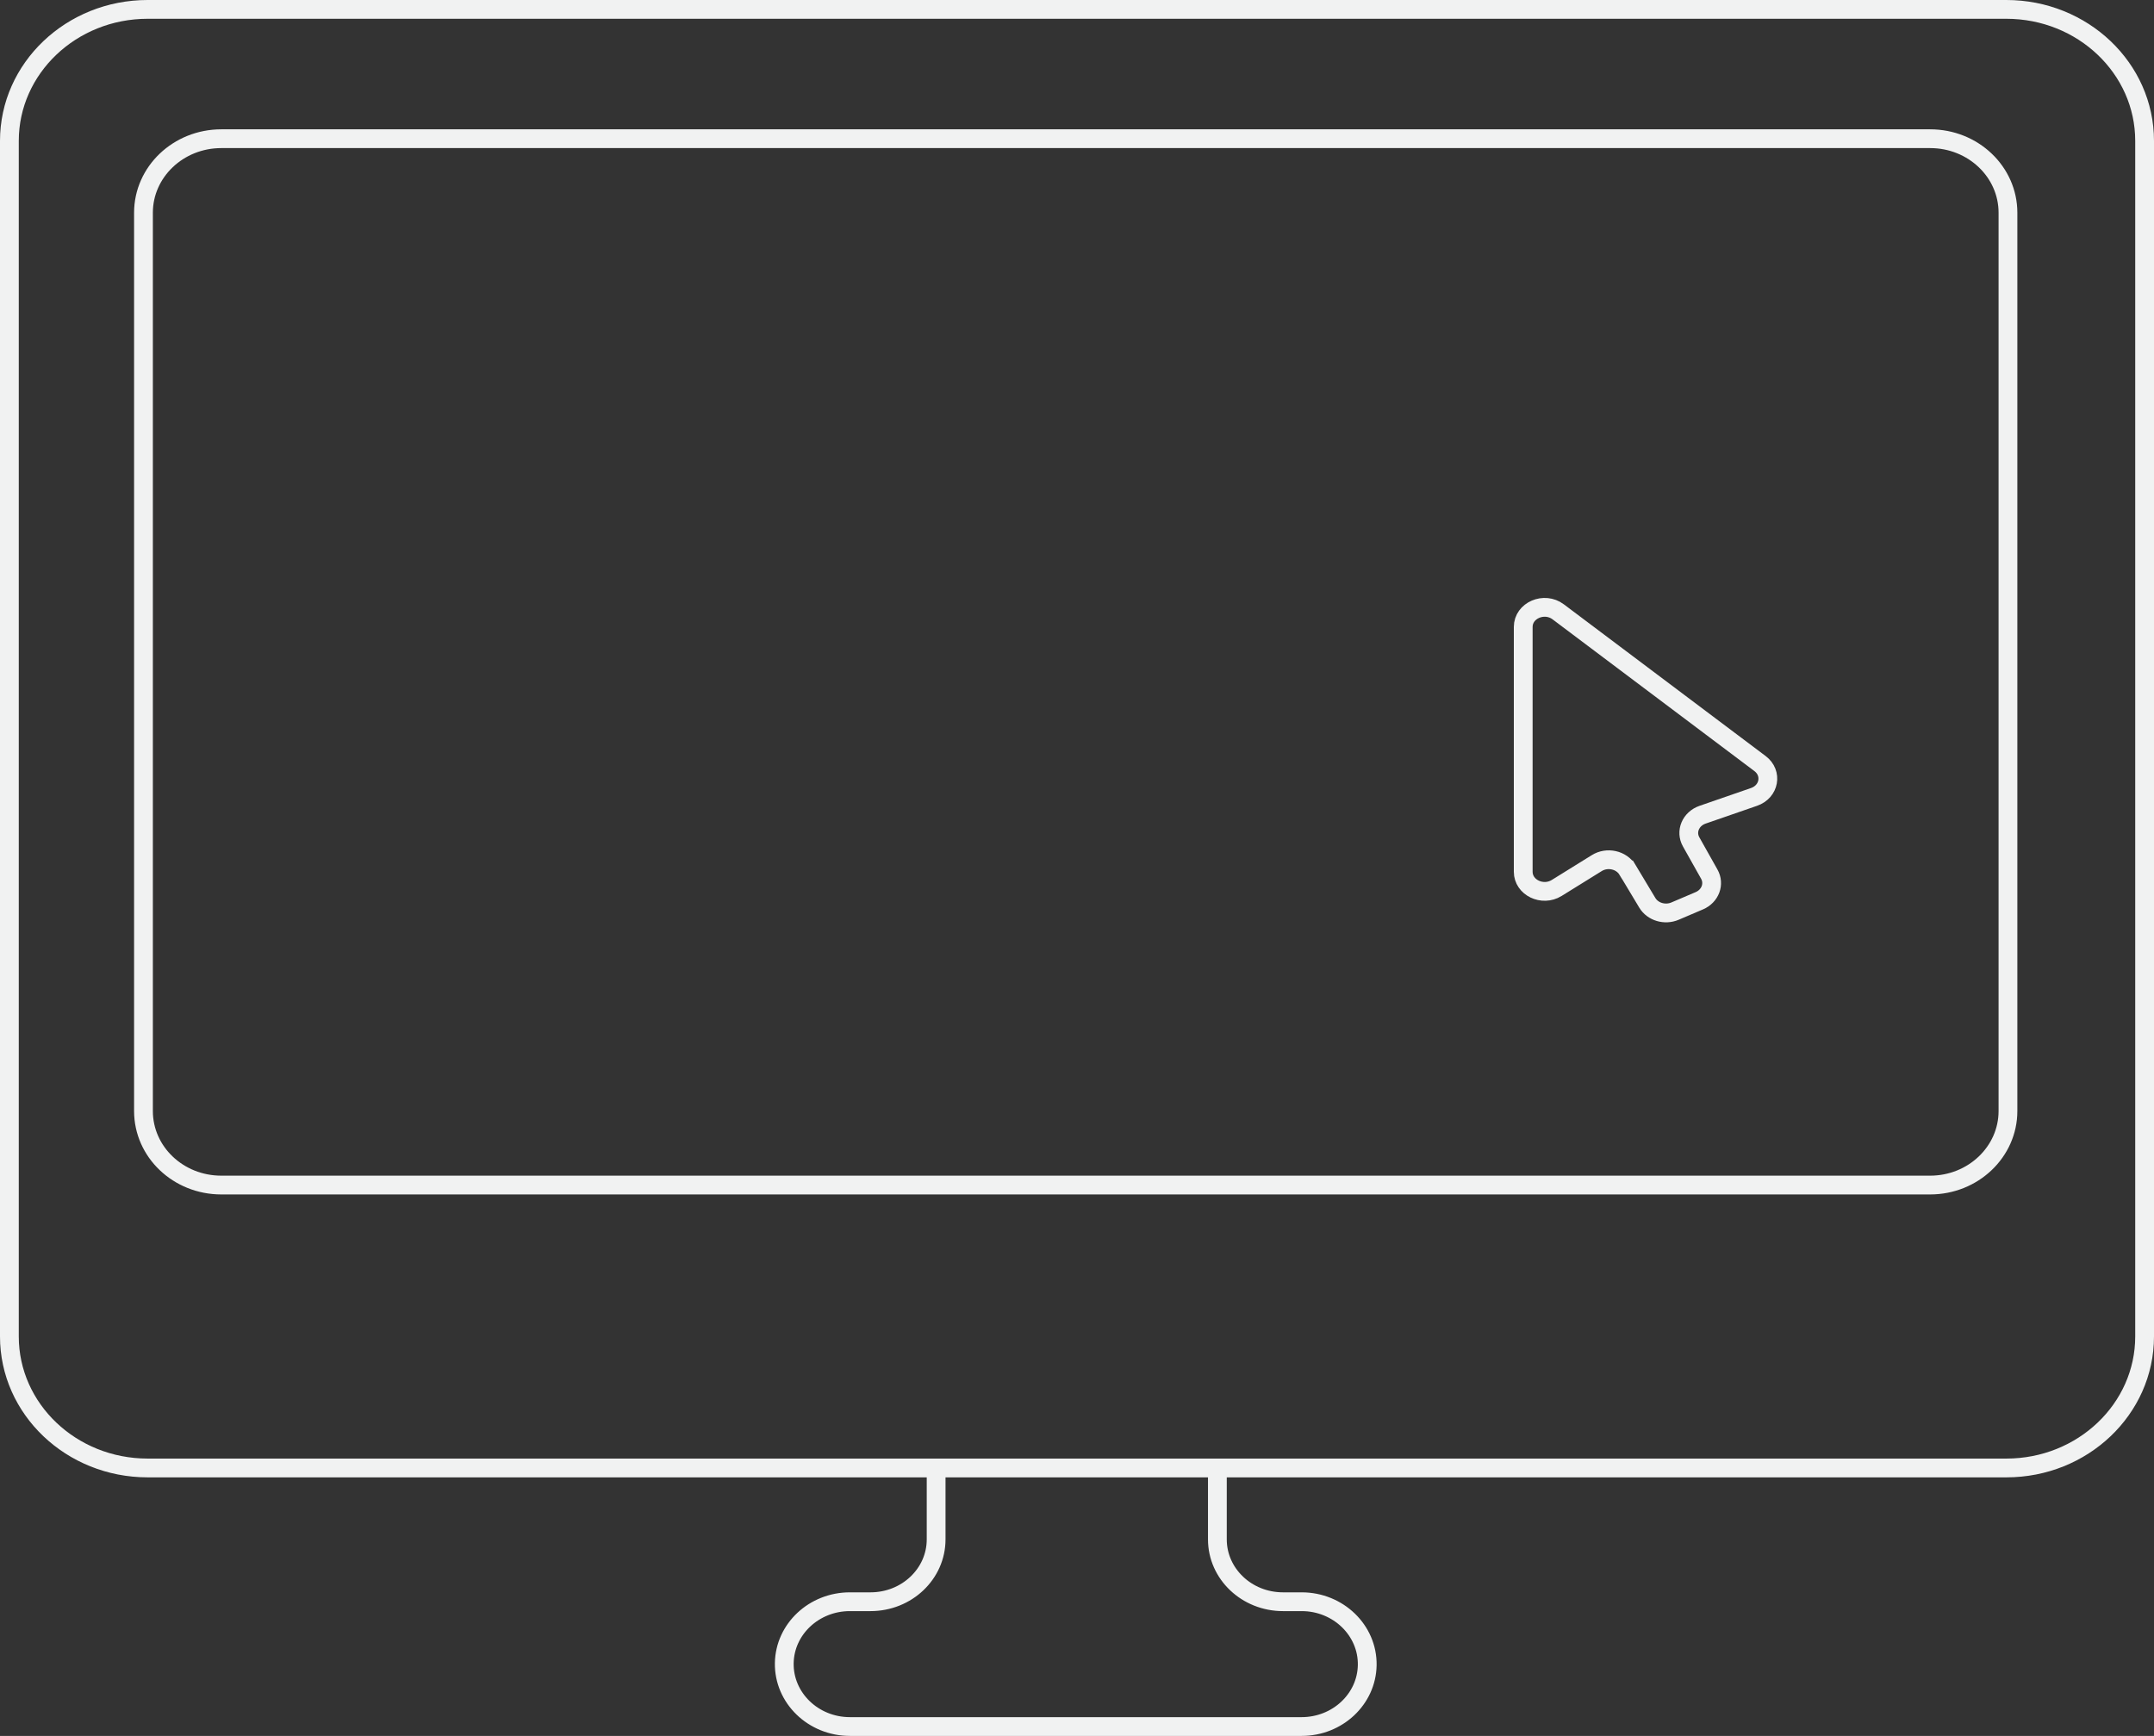 <?xml version="1.0" encoding="UTF-8"?>
<svg id="Layer_1" data-name="Layer 1" xmlns="http://www.w3.org/2000/svg" viewBox="0 0 344.11 277.34">
  <rect x="0" y="0" width="344.11" height="277.34" fill="#333333" stroke="none"/>
  <defs>
    <style>
      .cls-1 {
        fill: none;
        stroke: #f1f2f2;
        stroke-miterlimit: 10;
        stroke-width: 3px;
      }
    </style>
  </defs>
  <path class="cls-1" d="m23.59,1.5h296.93c12.2,0,22.09,9.41,22.09,21.01v191.01c0,11.6-9.89,21.01-22.09,21.01H23.59c-12.2,0-22.09-9.41-22.09-21.01V22.51C1.5,10.91,11.39,1.5,23.59,1.5Z"/>
  <path class="cls-1" d="m260.01,138.98l3.15,5.25c.87,1.45,2.81,2.03,4.44,1.33l3.87-1.65c1.76-.75,2.48-2.69,1.59-4.26l-2.89-5.14c-.94-1.66-.08-3.69,1.83-4.35l8.21-2.84c2.46-.85,2.99-3.8.96-5.33l-32.24-24.24c-2.23-1.68-5.59-.23-5.59,2.41v39.12c0,2.51,3.07,3.99,5.34,2.59l6.4-3.97c1.66-1.04,3.95-.54,4.92,1.08Z"/>
  <path class="cls-1" d="m35.35,22.16h273c6.87,0,12.43,5.29,12.43,11.83v143.51c0,6.53-5.57,11.83-12.43,11.83H35.35c-6.87,0-12.43-5.29-12.43-11.83V33.99c0-6.53,5.57-11.83,12.43-11.83Z"/>
  <path class="cls-1" d="m149.55,234.53v11.41c0,5.51-4.69,9.96-10.48,9.96h-3.3c-5.72,0-10.39,4.37-10.48,9.81h0c-.09,5.56,4.63,10.13,10.48,10.13h72.17c5.72,0,10.39-4.37,10.48-9.81h0c.09-5.56-4.63-10.13-10.48-10.13h-2.98c-5.79,0-10.48-4.46-10.48-9.96v-11.41"/>
</svg>